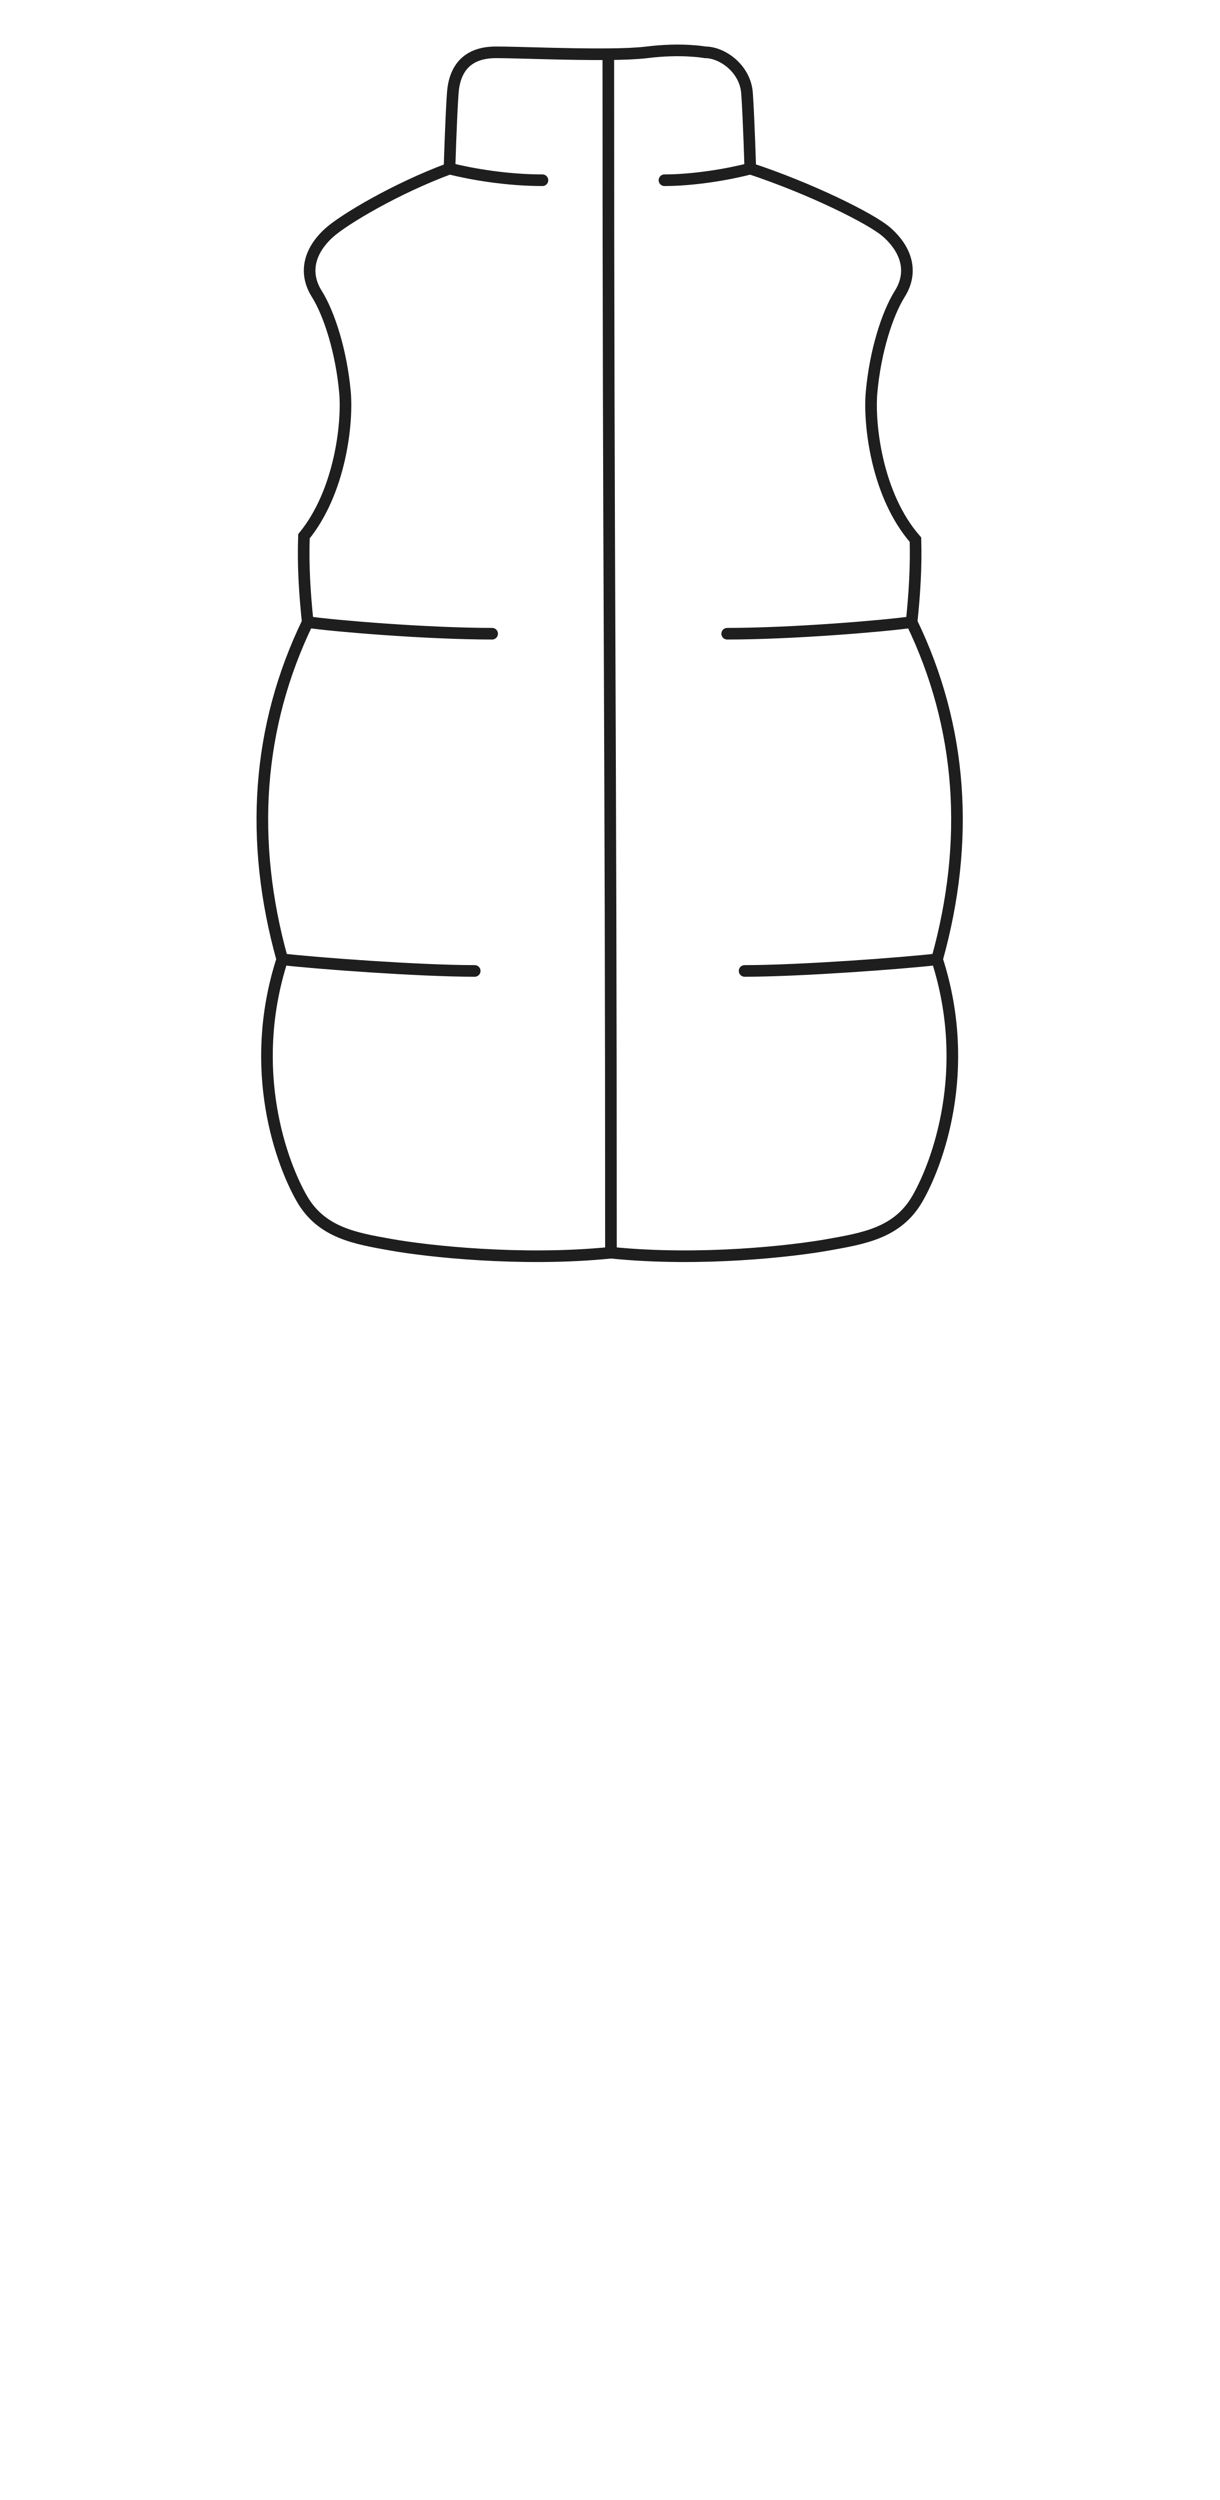 <svg width="63" height="129" viewBox="0 0 63 129" fill="none" xmlns="http://www.w3.org/2000/svg">
<path d="M14.575 49.5C12.723 55.237 14.575 60.104 15.597 61.865C16.619 63.627 18.381 63.905 20.19 64.229C21.998 64.554 26.904 65.11 31.549 64.639M14.575 49.5C12.873 43.404 13.266 37.514 15.89 32.1M14.575 49.5C16.288 49.7 21.634 50.1 24.514 50.1M15.89 32.1C17.265 32.3 22.054 32.7 25.414 32.7M15.89 32.1C15.734 30.608 15.643 29.167 15.696 27.671C17.569 25.379 17.959 21.842 17.814 20.234C17.623 18.132 17.008 16.2 16.354 15.155C15.699 14.11 15.932 12.966 17.008 12C17.745 11.338 20.42 9.731 23.212 8.7M31.549 64.639C36.193 65.11 40.967 64.554 42.775 64.229C44.583 63.905 46.346 63.627 47.367 61.865C48.389 60.104 50.241 55.237 48.389 49.5M31.549 64.639C31.549 36.789 31.413 30.598 31.413 2.797M48.389 49.5C50.092 43.404 49.699 37.514 47.075 32.1M48.389 49.5C46.676 49.7 41.331 50.1 38.451 50.1M47.075 32.1C45.7 32.3 40.911 32.7 37.551 32.7M47.075 32.1C47.224 30.666 47.314 29.28 47.274 27.847C45.273 25.564 44.858 21.884 45.008 20.234C45.198 18.132 45.813 16.2 46.468 15.155C47.122 14.11 46.889 12.966 45.813 12C45.017 11.284 41.814 9.714 38.744 8.7M23.212 8.7C23.212 8.7 23.29 6.047 23.381 4.8C23.471 3.552 24.112 2.7 25.612 2.7C26.696 2.7 29.347 2.817 31.413 2.797M23.212 8.7C24.412 9 26.212 9.3 28.012 9.3M38.744 8.7C38.744 8.7 38.666 6.047 38.575 4.8C38.484 3.552 37.312 2.7 36.412 2.7C36.412 2.7 35.212 2.475 33.412 2.7C32.913 2.762 32.206 2.79 31.413 2.797M38.744 8.7C37.612 9 35.812 9.3 34.312 9.3" stroke="#1E1E1E" stroke-width="0.6" stroke-linecap="round"/>
</svg>
